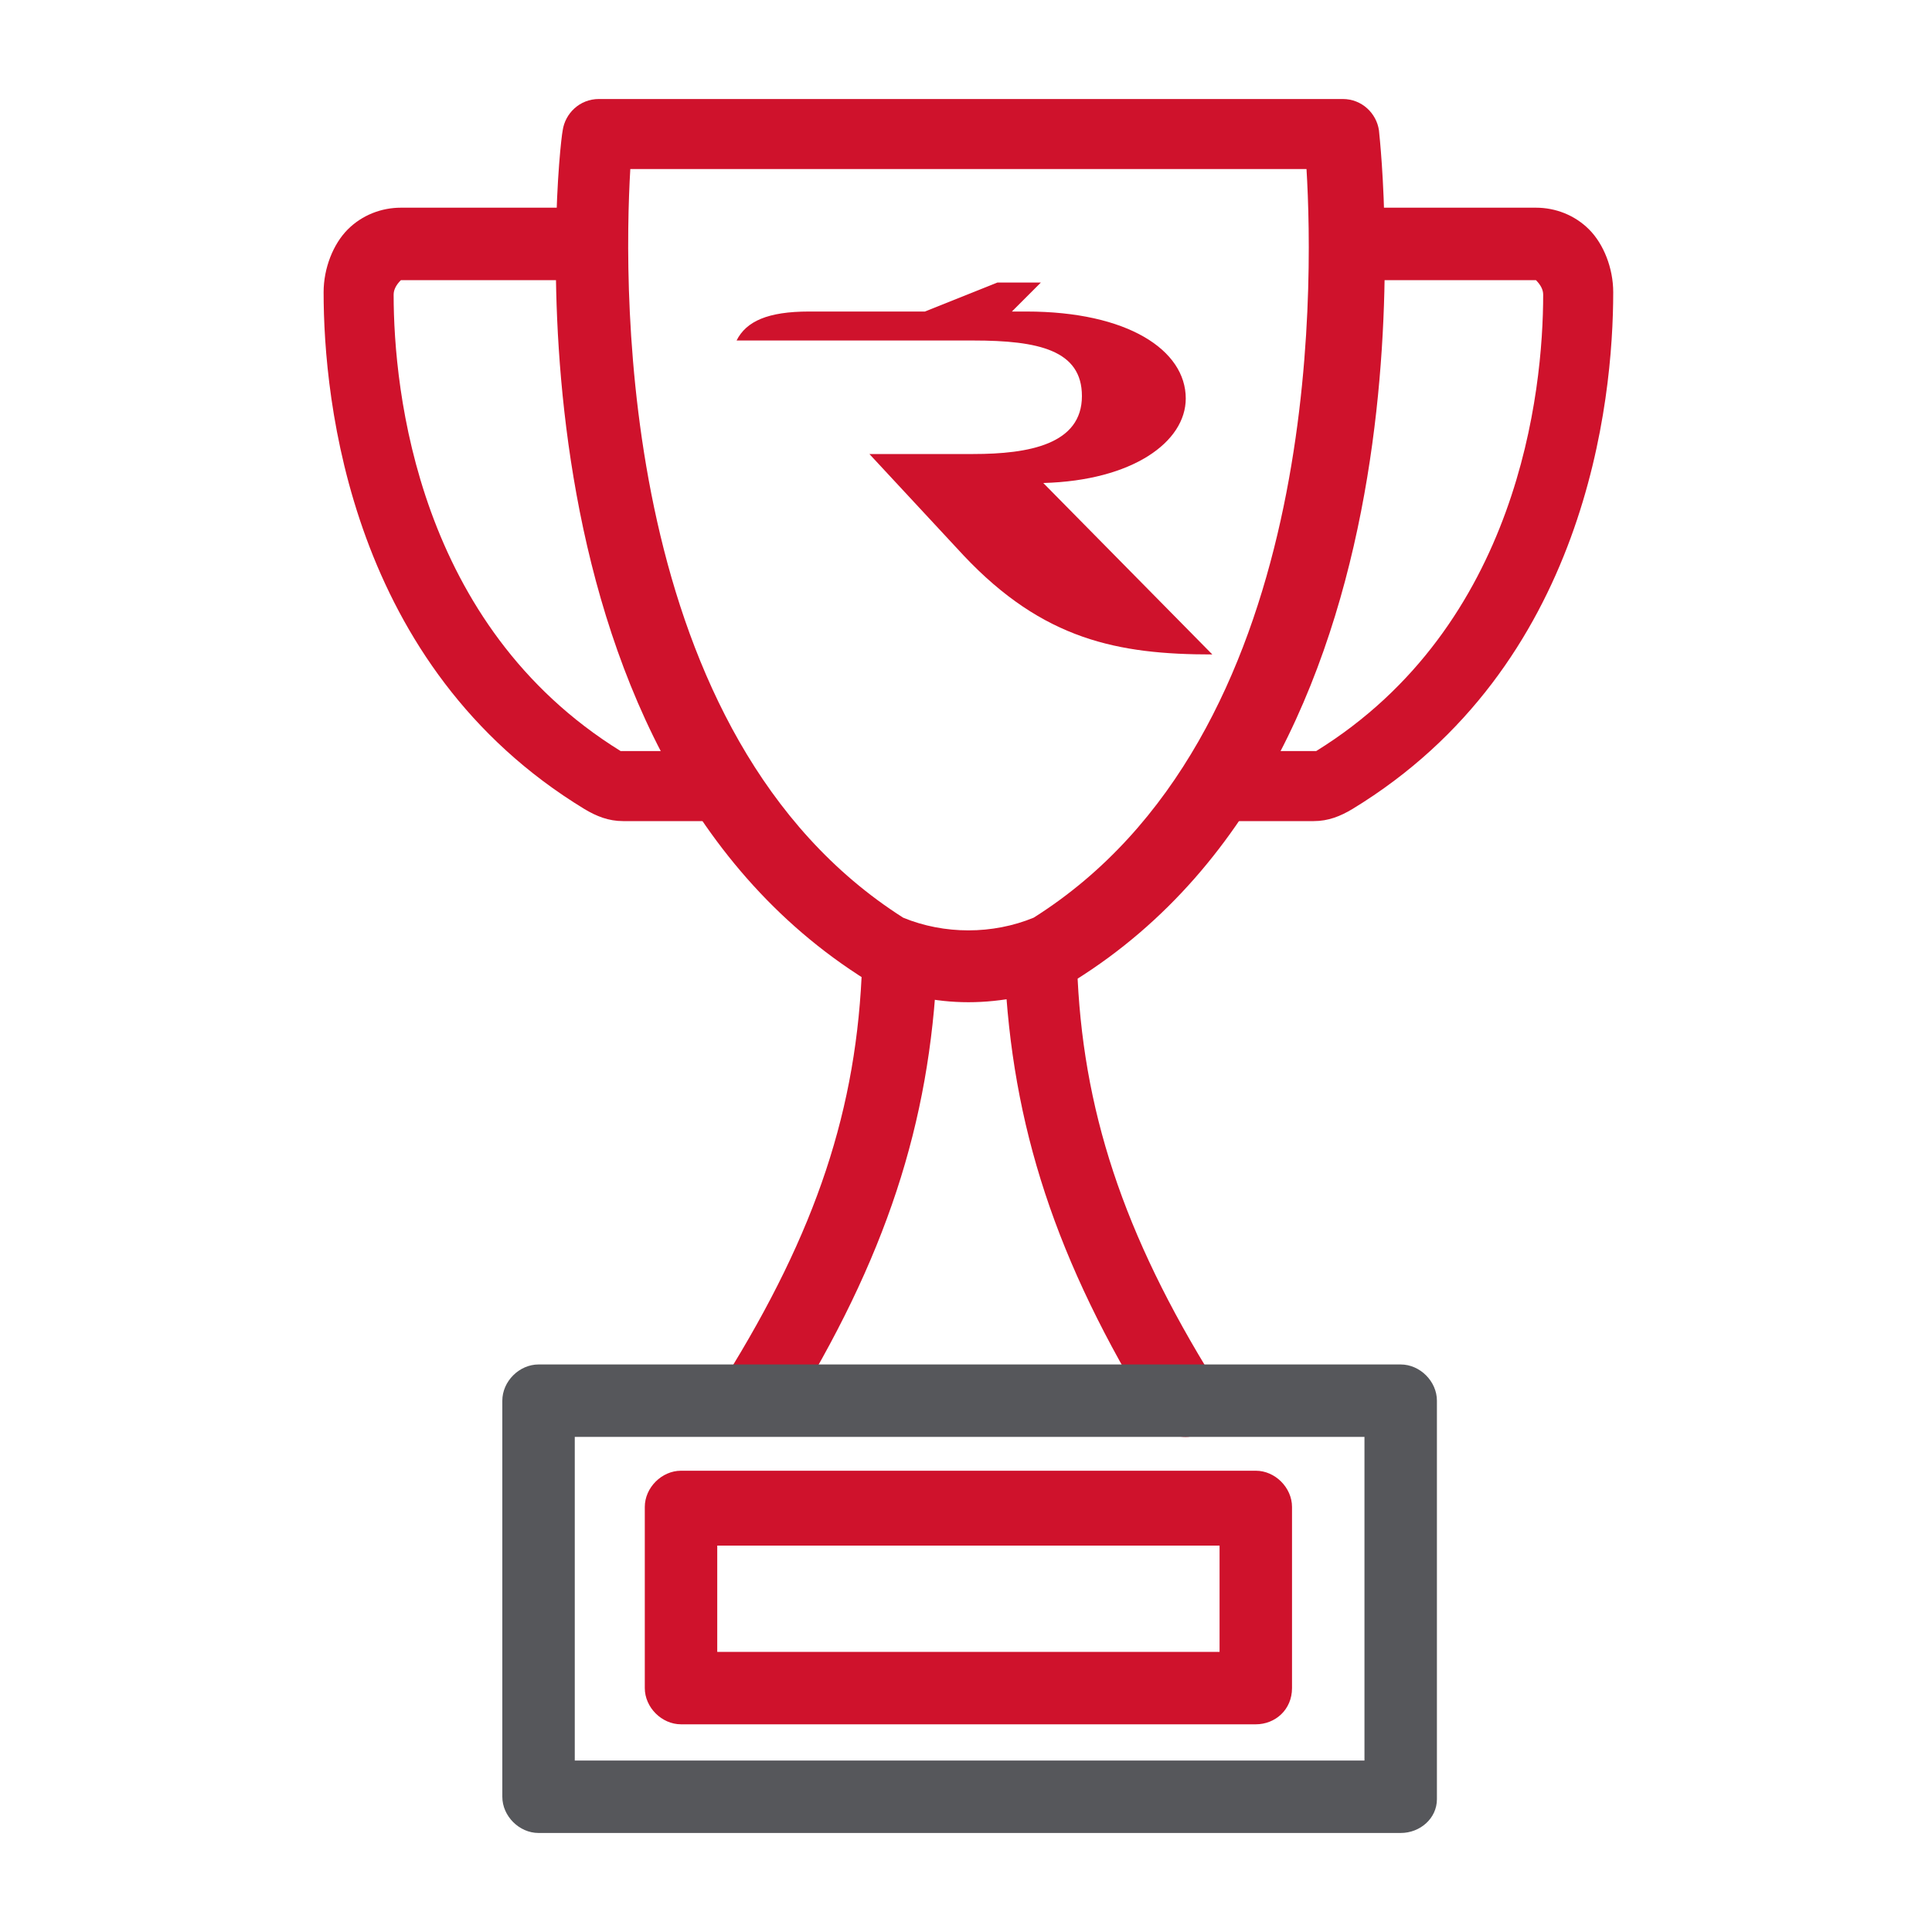 <svg width="118" height="118" viewBox="0 0 118 118" fill="none" xmlns="http://www.w3.org/2000/svg">
<path d="M52.657 58.852C52.362 67.703 49.855 75.225 44.25 84.222C43.66 85.255 43.955 86.582 44.987 87.32C45.282 87.615 45.725 87.615 46.167 87.615C46.905 87.615 47.642 87.172 48.085 86.582C54.132 76.847 56.787 68.588 57.23 59V58.852H52.657Z" fill="#CF122C"/>
<path d="M74.192 84.37C68.587 75.373 66.08 67.703 65.785 59H61.36V59.148C61.802 68.735 64.457 76.995 70.505 86.73C70.947 87.468 71.685 87.763 72.422 87.763C72.865 87.763 73.16 87.615 73.602 87.468C74.487 86.73 74.782 85.403 74.192 84.37Z" fill="#CF122C"/>
<path d="M85.55 111.952H32.892C31.712 111.952 30.68 110.92 30.68 109.74V85.55C30.68 84.37 31.712 83.337 32.892 83.337H85.55C86.73 83.337 87.762 84.37 87.762 85.55V109.887C87.762 111.067 86.73 111.952 85.55 111.952ZM35.105 107.527H83.337V87.762H35.105V107.527Z" fill="#56575B"/>
<path d="M76.7 105.315H41.595C40.415 105.315 39.382 104.282 39.382 103.102V92.04C39.382 90.86 40.415 89.827 41.595 89.827H76.7C77.88 89.827 78.912 90.86 78.912 92.04V103.102C78.912 104.43 77.88 105.315 76.7 105.315ZM43.807 100.89H74.487V94.4H43.807V100.89Z" fill="#CF122C"/>
<path d="M59.147 61.212C57.082 61.212 55.165 60.77 53.247 60.032C53.1 60.032 53.1 59.885 52.952 59.885C30.238 45.725 34.072 9.44 34.367 7.965C34.515 6.932 35.4 6.047 36.58 6.047H82.01C83.19 6.047 84.075 6.932 84.222 7.965C84.37 9.44 88.352 45.725 65.637 59.885C65.49 59.885 65.49 60.032 65.342 60.032C63.277 60.77 61.212 61.212 59.147 61.212ZM55.165 56.05C57.672 57.082 60.622 57.082 63.13 56.05C80.682 44.987 80.24 17.7 79.797 10.325H38.497C38.055 17.847 37.76 44.987 55.165 56.05Z" fill="#CF122C"/>
<path d="M74.487 50.15H80.24C81.125 50.15 81.862 49.855 82.6 49.413C96.907 40.71 98.53 24.485 98.53 17.848C98.53 16.373 97.94 14.898 97.055 14.013C96.17 13.128 94.99 12.685 93.81 12.685H83.337C82.157 12.685 81.125 13.718 81.125 14.898C81.125 16.078 82.157 17.11 83.337 17.11H93.81C94.105 17.405 94.252 17.7 94.252 17.995C94.252 23.895 92.777 38.203 80.387 45.873H74.487C73.307 45.873 72.275 46.905 72.275 48.085C72.275 49.118 73.307 50.15 74.487 50.15Z" fill="#CF122C"/>
<path d="M43.807 50.15H38.055C37.17 50.15 36.432 49.855 35.695 49.413C21.387 40.71 19.765 24.485 19.765 17.848C19.765 16.373 20.355 14.898 21.24 14.013C22.125 13.128 23.305 12.685 24.485 12.685H34.957C36.137 12.685 37.17 13.718 37.17 14.898C37.17 16.078 36.137 17.11 34.957 17.11H24.485C24.19 17.405 24.042 17.7 24.042 17.995C24.042 23.895 25.517 38.203 37.907 45.873H43.807C44.987 45.873 46.02 46.905 46.02 48.085C46.02 49.118 44.987 50.15 43.807 50.15Z" fill="#CF122C"/>
<path d="M63.72 29.5C69.177 29.352 72.422 26.992 72.422 24.337C72.422 21.387 68.882 19.027 62.688 19.027H61.803L63.572 17.257H60.917L56.492 19.027H49.413C46.905 19.027 45.578 19.617 44.987 20.797H59.443C63.425 20.797 66.08 21.387 66.08 24.19C66.08 27.14 62.835 27.73 59.443 27.73H53.1L58.853 33.925C63.72 39.087 68.293 39.972 74.045 39.972L63.72 29.5Z" fill="#CF122C"/>
</svg>

